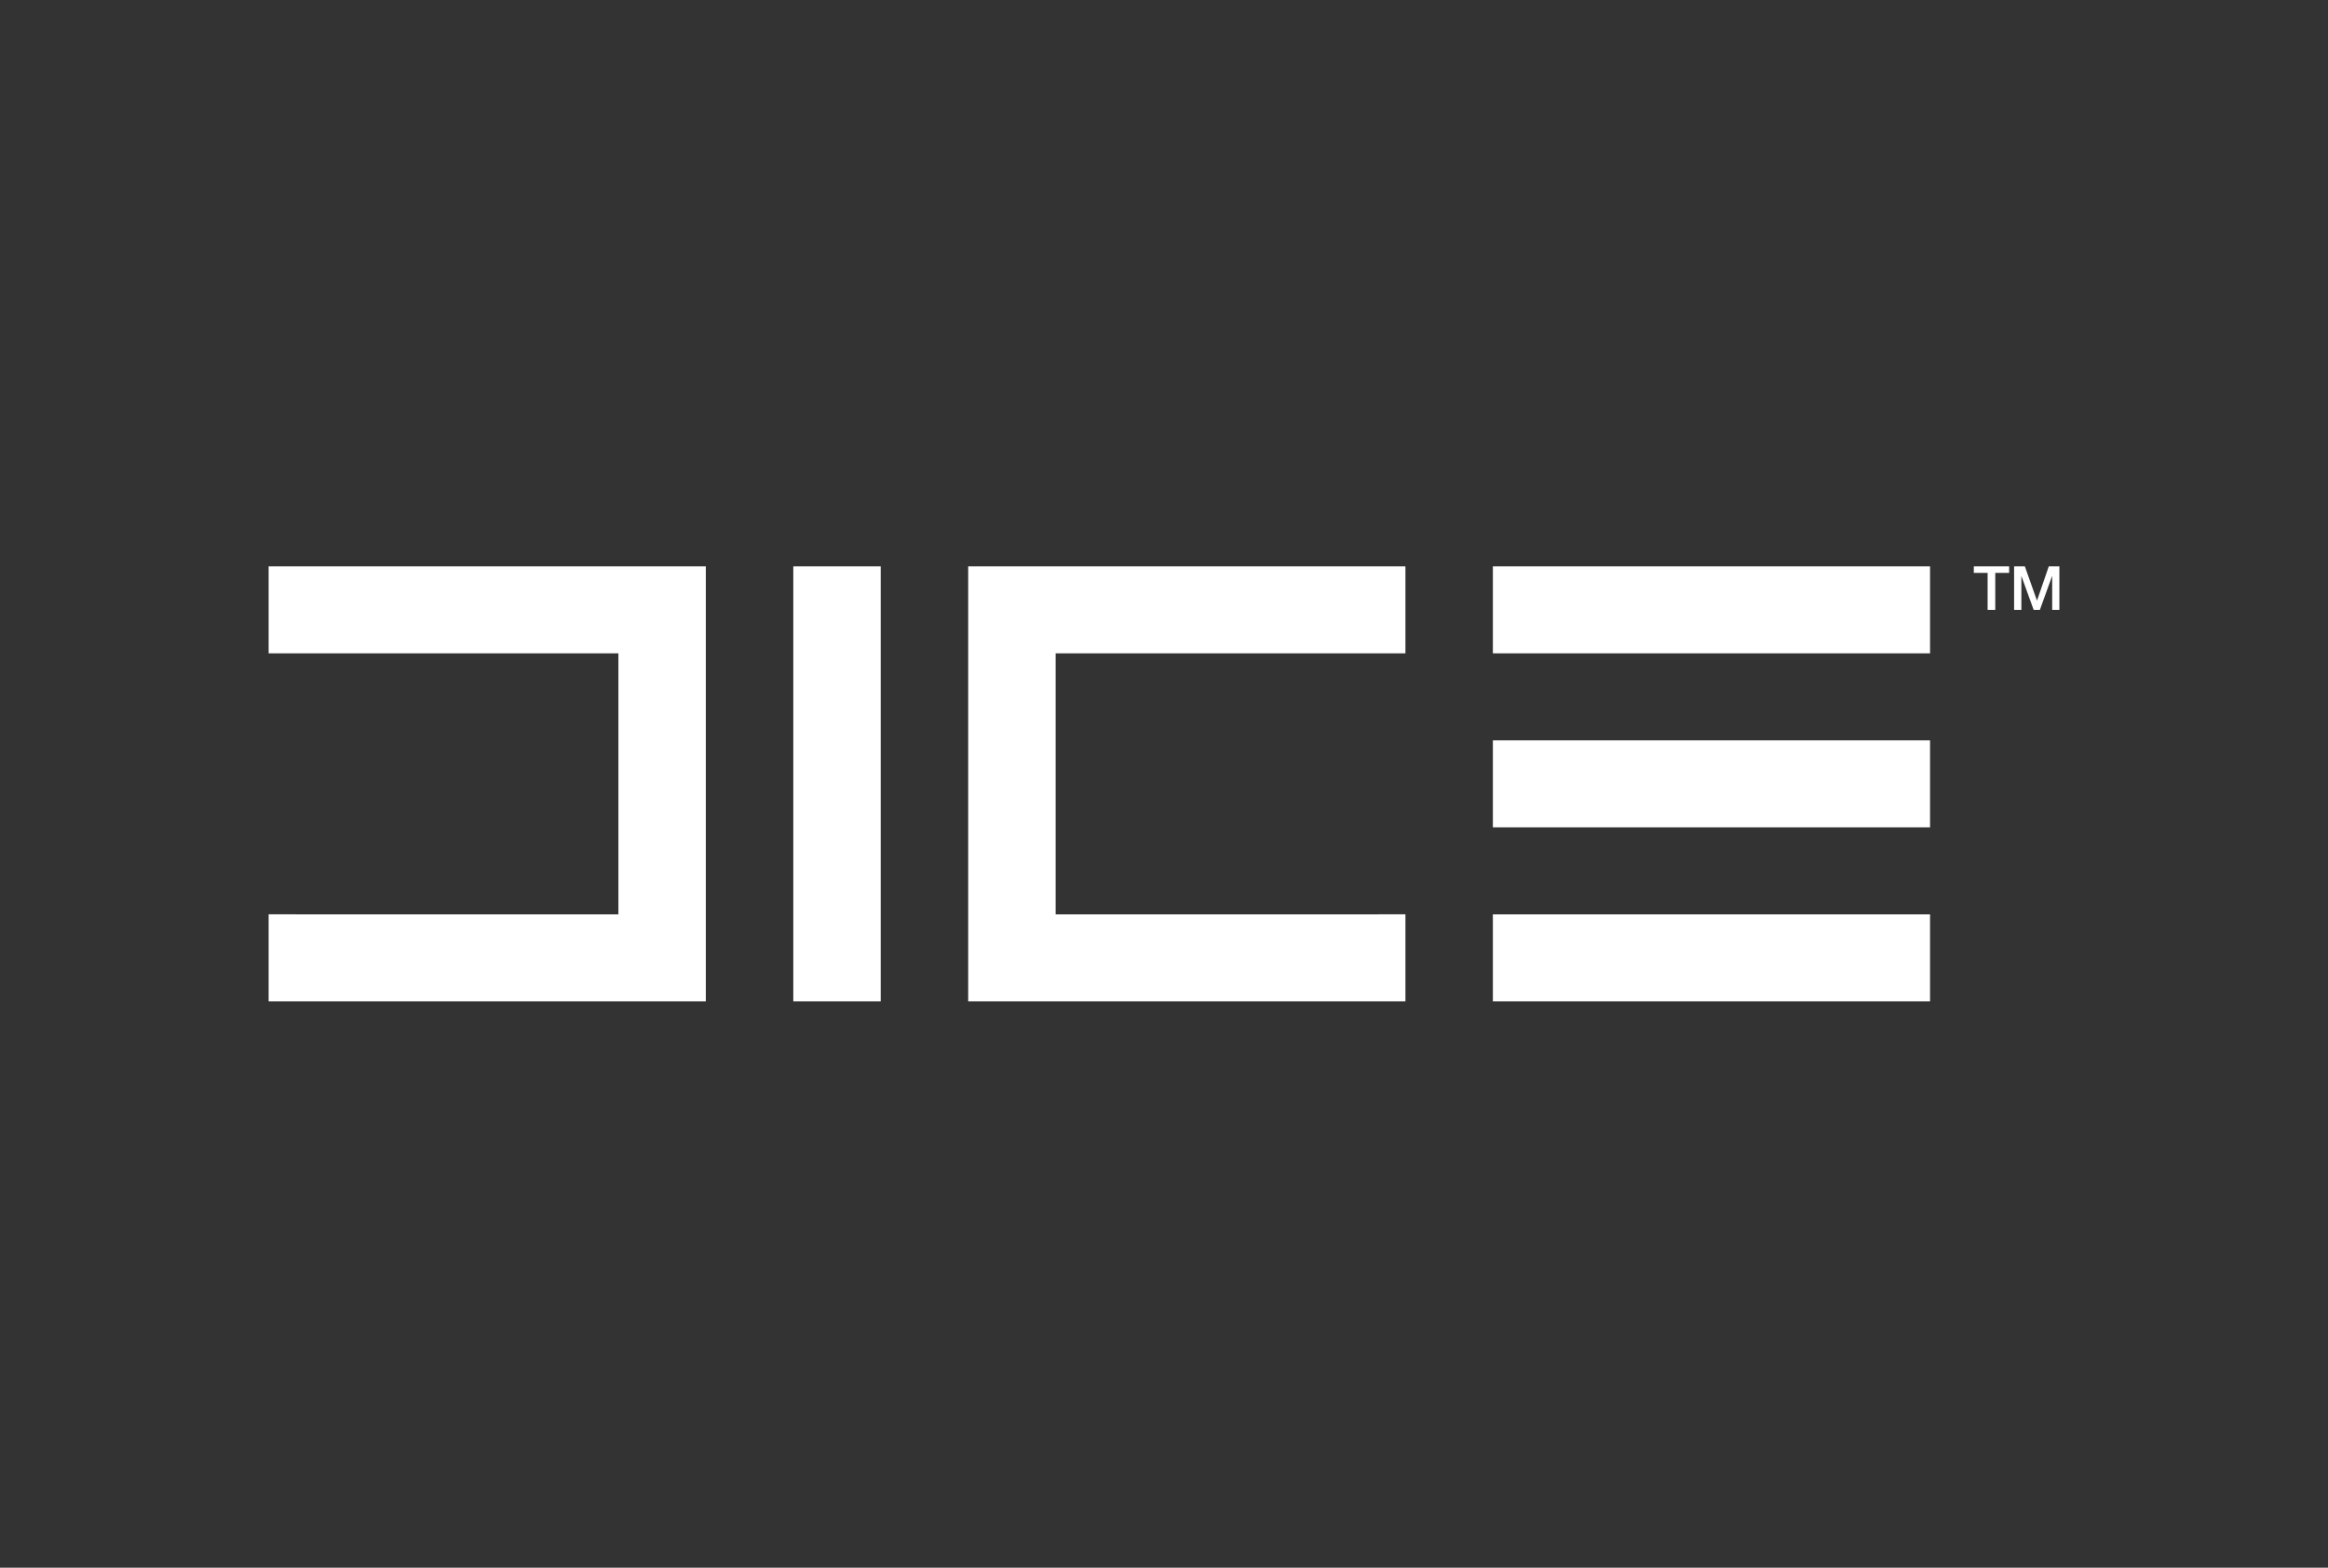 <svg width="98" height="66" viewBox="0 0 98 66" fill="none" xmlns="http://www.w3.org/2000/svg">
<rect x="0" y="0" width="98" height="66" fill="#333333" stroke="none"/>
<path d="M33.395 23.844H37.075V42.156H33.395V23.844ZM26.032 38.494L11.308 38.493V42.156H29.713V23.844H11.308V27.506H26.032V38.494ZM44.438 27.506H59.163V23.844H40.757V42.156H59.163V38.493L44.438 38.494V27.506ZM81.248 23.844H62.844V27.506H81.248V23.844ZM81.248 31.169H62.844V34.831H81.248V31.169ZM81.248 38.494H62.844V42.156H81.248V38.494ZM83.09 23.844H84.577V24.119H83.993V25.676H83.671V24.119H83.09V23.844ZM84.786 23.844H85.239L85.746 25.277H85.753L86.246 23.844H86.692V25.675H86.389V24.26H86.382L85.871 25.675H85.609L85.097 24.26H85.092V25.675H84.786V23.844Z" fill="white"/>
</svg>
